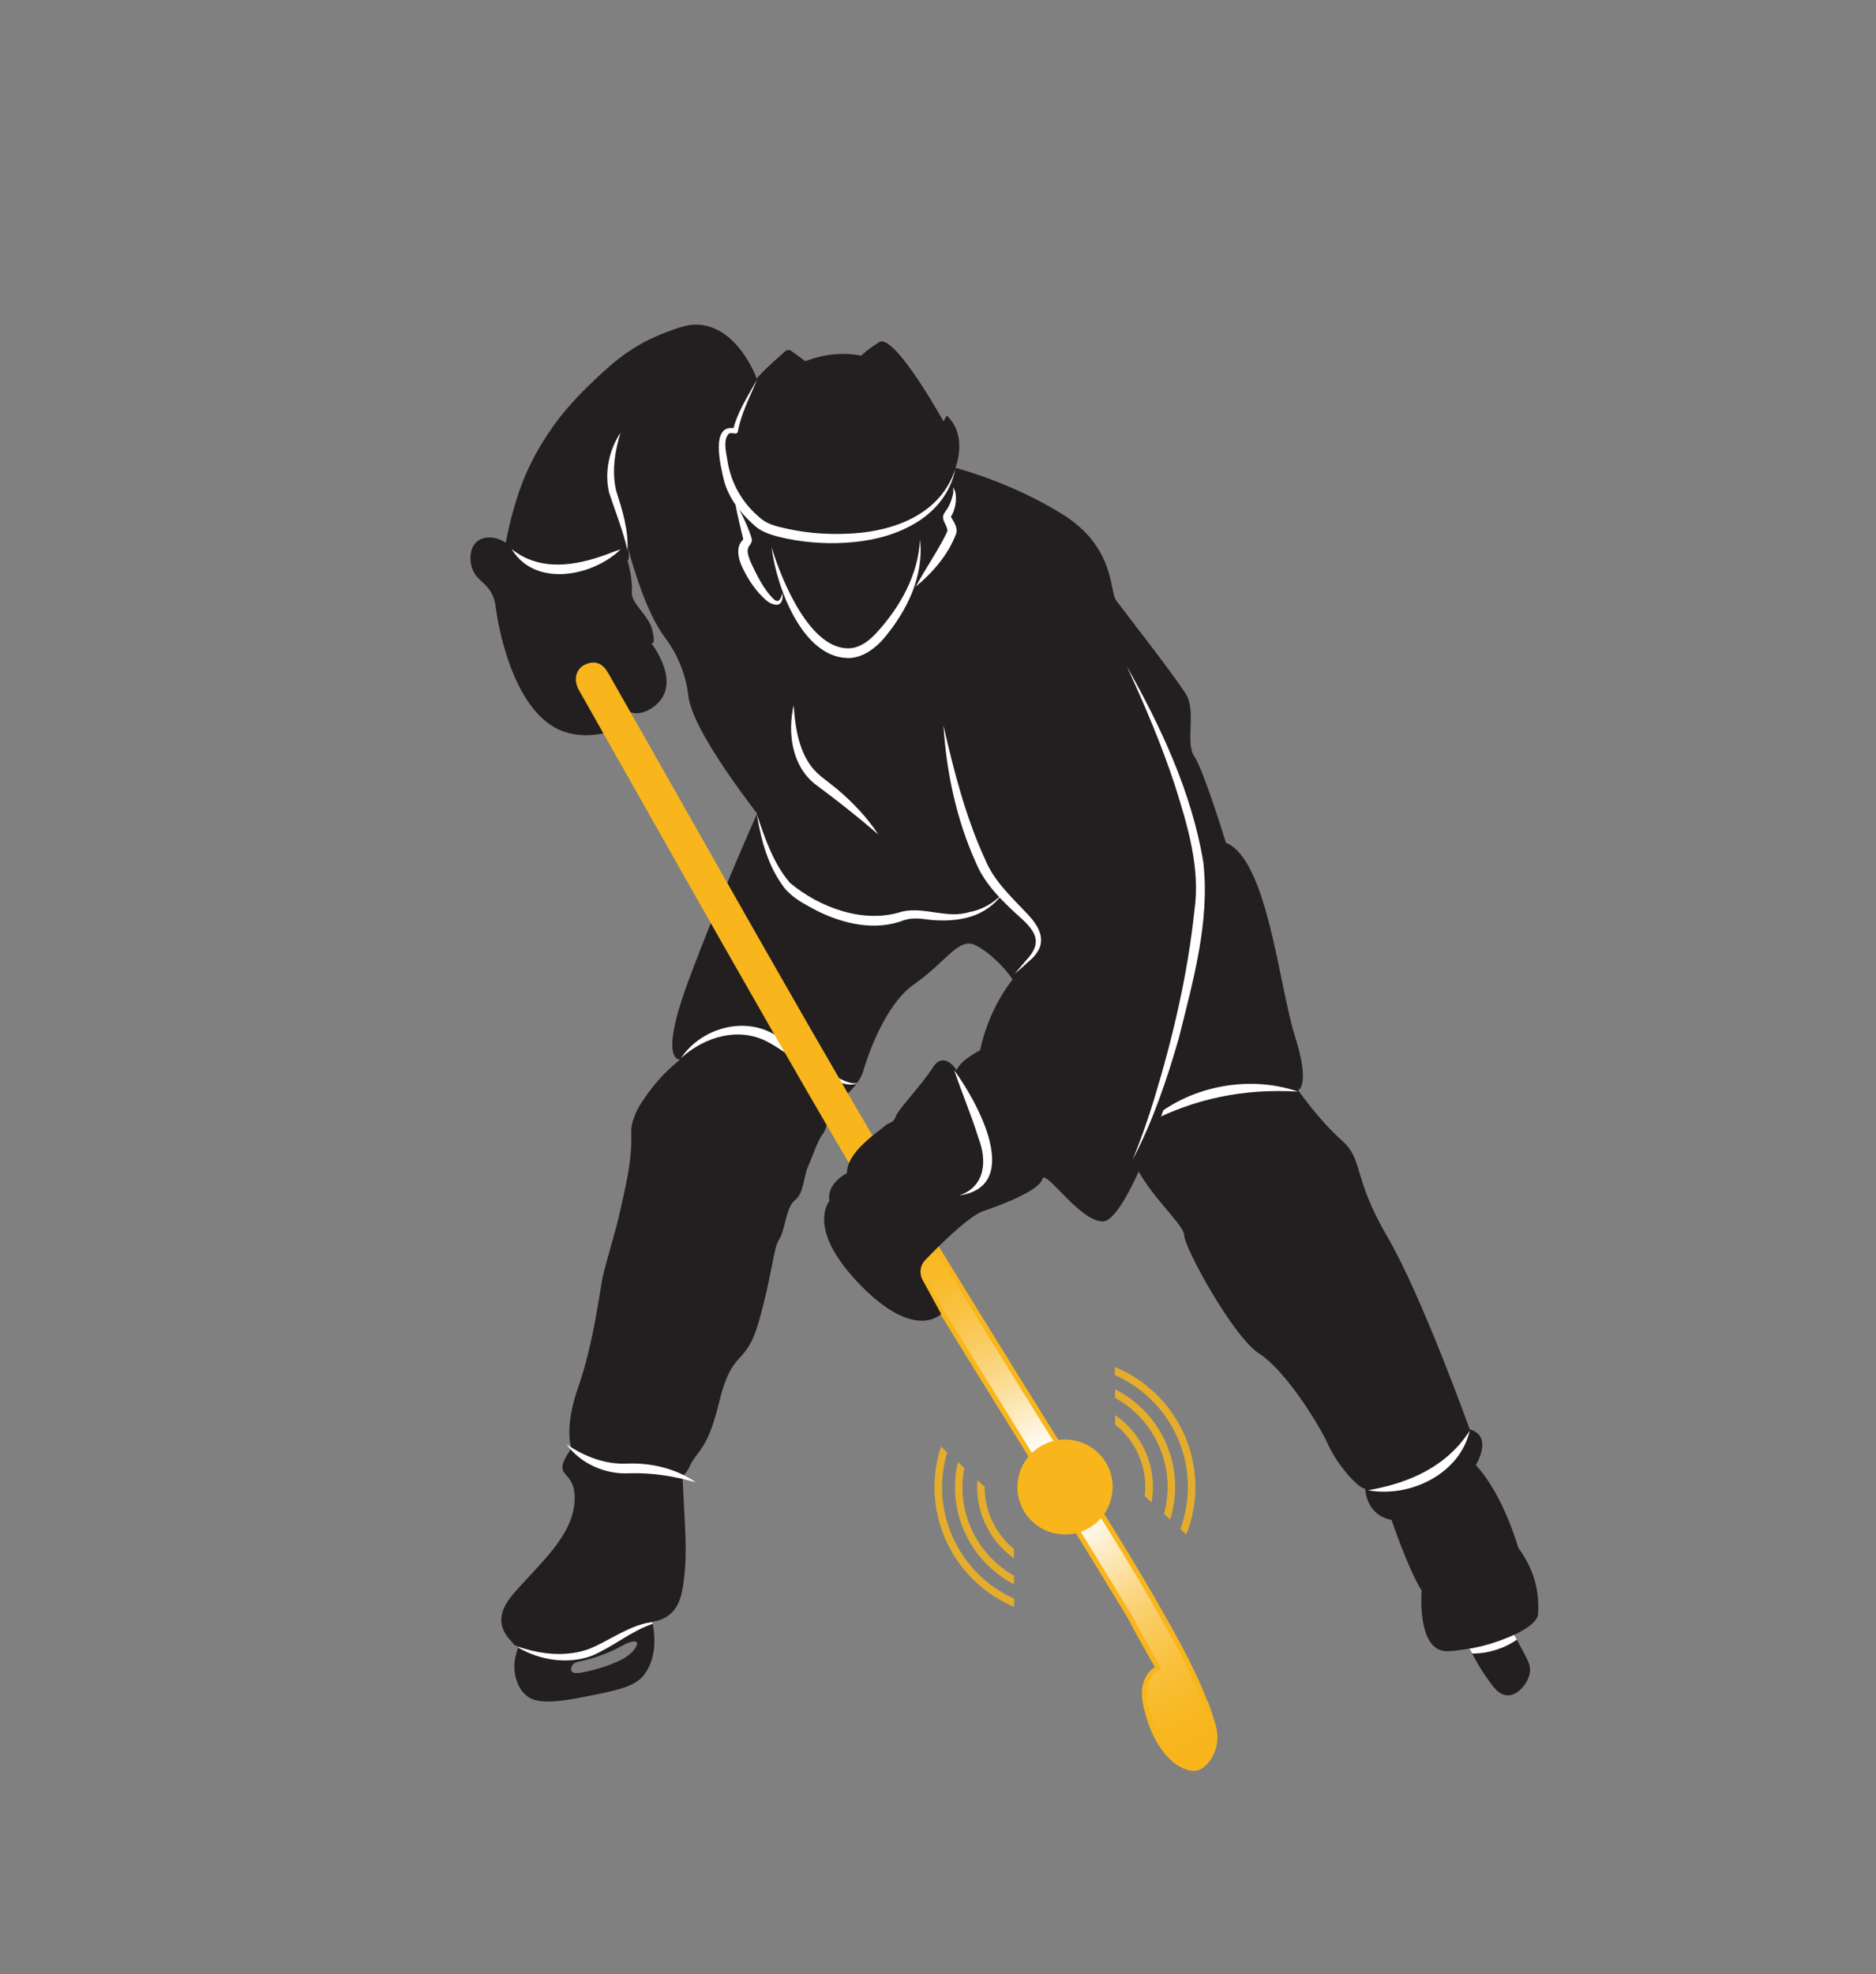 <svg width="192" height="202" viewBox="0 0 192 202" fill="none" xmlns="http://www.w3.org/2000/svg">
<rect x="0" y="0" width="192" height="202" fill="#808080" stroke="none"/>
<path d="M66.801 166.153C66.791 166.093 66.781 166.033 66.761 165.973V165.943C66.641 165.385 66.511 164.976 66.462 164.827C61.813 165.515 57.165 166.202 52.527 166.89C52.707 167.419 52.887 167.957 53.057 168.496H53.067V168.515C53.067 168.515 53.047 168.555 53.037 168.585C52.797 169.183 52.367 170.559 52.897 172.015C52.987 172.284 53.227 172.912 53.767 173.401C54.496 174.079 55.696 174.408 59.195 173.74C63.003 173.012 64.902 172.643 65.872 171.427C67.191 169.762 67.071 167.558 66.801 166.153ZM65.092 168.506C64.602 169.413 63.503 169.911 62.593 170.27C61.724 170.609 60.824 170.878 59.914 171.058C59.494 171.147 58.175 171.476 58.495 170.569C58.675 170.041 59.145 170.051 59.614 169.941C60.164 169.812 60.704 169.662 61.234 169.473C62.163 169.154 63.063 168.755 63.913 168.266C64.282 168.057 65.592 167.578 65.092 168.506Z" fill="#231F20"/>
<path d="M157.415 165.136C157.375 165.824 156.485 166.532 155.236 167.15C155.146 167.21 155.056 167.249 154.966 167.279C154.946 167.299 154.936 167.299 154.916 167.299C154.806 167.359 154.686 167.409 154.576 167.449C154.466 167.509 154.356 167.558 154.236 167.588C153.187 168.007 152.017 168.366 150.887 168.605C150.867 168.605 150.857 168.615 150.838 168.615C150.768 168.625 150.698 168.645 150.618 168.655C150.548 168.675 150.478 168.685 150.408 168.695C149.828 168.815 149.278 168.884 148.778 168.924H148.768C148.528 168.944 148.299 168.954 148.079 168.954C144.96 168.954 145.5 162.763 145.5 162.763C144.06 160.43 142.421 155.525 142.421 155.525C139.762 155.016 139.722 152.325 139.722 152.325C138.942 152.285 136.773 149.733 135.914 147.788C135.044 145.844 131.586 140.231 128.877 138.507C126.178 136.782 121.2 127.61 121.2 126.423C121.2 125.386 118.221 122.874 116.542 119.873C116.312 119.464 116.102 119.056 115.932 118.637C115.932 118.637 115.912 118.577 115.902 118.557C114.663 115.417 105.736 103.104 103.637 100.223C103.357 99.834 103.197 99.614 103.197 99.614C103.197 99.614 101.678 97.67 99.899 96.743C98.12 95.816 96.94 98.348 93.552 100.711C90.173 103.074 88.384 109.485 88.384 109.485C88.384 109.485 88.284 110.013 87.734 110.801C87.724 110.811 87.714 110.82 87.704 110.84C87.404 111.239 86.994 111.708 86.404 112.206C84.645 113.672 84.785 115.287 84.185 116.075C83.586 116.852 83.166 118.378 82.706 119.345C82.246 120.312 82.286 122.106 81.367 122.804C80.437 123.492 80.347 125.935 79.747 126.812C79.147 127.689 79.058 130.311 77.668 135.197C76.279 140.082 74.989 137.689 73.56 143.631C72.95 146.123 72.38 147.29 71.951 147.968C71.491 148.686 71.101 149.094 70.711 149.762C70.651 149.862 70.561 150.191 70.301 150.55C70.191 150.72 70.071 150.849 69.971 150.949C69.931 150.989 69.891 151.029 69.851 151.058C69.851 151.108 69.861 151.208 69.861 151.338C69.911 152.315 70.061 155.216 70.101 155.984C70.181 157.748 70.261 159.523 69.981 161.766C69.791 163.212 69.512 164.368 68.592 165.156C68.062 165.604 67.522 165.784 67.243 165.844C67.083 165.874 66.923 165.913 66.763 165.943C66.693 165.963 66.623 165.973 66.553 166.003C66.543 166.003 66.533 166.003 66.523 166.013C64.244 166.601 62.135 167.798 61.275 168.665C60.955 168.984 59.916 169.124 58.666 169.134C58.656 169.144 58.646 169.144 58.636 169.134C56.637 169.154 54.118 168.855 53.069 168.496H53.059C52.829 168.416 52.669 168.336 52.599 168.256C52.059 167.568 50 166.023 52.559 163.062C55.108 160.111 58.626 157.2 58.806 153.601C58.986 150.042 56.217 151.557 58.406 148.297C58.436 148.267 58.456 148.227 58.486 148.187C58.486 148.187 58.476 148.157 58.456 148.088C58.316 147.649 57.866 145.665 59.216 141.817C60.765 137.4 61.425 131.817 61.705 130.551C61.965 129.414 62.964 126.024 63.314 124.609C63.324 124.569 63.354 124.419 63.394 124.23C64.014 121.518 64.374 119.883 64.544 118.098C64.744 115.895 64.424 115.805 64.803 114.599C65.153 113.492 65.683 112.755 66.293 111.897C66.953 110.98 68.002 109.704 69.602 108.418C69.602 108.418 67.343 108.767 70.441 100.402C73.54 92.047 77.488 83.254 77.488 83.254C72.141 76.215 70.671 72.915 70.451 71.231C70.421 70.951 70.301 69.805 69.772 68.369C69.122 66.634 68.252 65.498 67.992 65.149C67.003 63.793 65.693 61.271 64.294 56.146C64.314 56.276 64.334 56.445 64.354 56.635C64.384 56.944 64.374 57.273 64.224 57.353C64.224 57.353 64.774 59.237 64.664 60.523C64.544 61.799 66.413 62.906 66.773 64.511C67.143 66.106 66.653 65.807 66.653 65.807C66.653 65.807 70.061 70.094 66.823 72.377C63.584 74.67 61.865 69.685 61.865 69.685C61.865 69.685 60.995 69.436 60.495 69.915C60.196 70.194 60.166 70.573 60.145 70.742C59.986 72.237 62.295 74.55 62.565 74.83C60.675 75.378 59.086 75.328 57.736 74.87C52.419 73.055 50.909 63.554 50.759 62.268C50.729 62.058 50.7 61.699 50.539 61.221C49.98 59.636 48.85 59.506 48.37 58.28C48.031 57.442 48.001 56.056 48.86 55.379C49.57 54.82 50.759 54.87 51.769 55.538C51.939 54.601 52.189 53.375 52.609 51.969C52.889 50.992 53.328 49.516 54.188 47.712C54.478 47.094 55.468 45.07 57.267 42.737C57.527 42.408 58.556 41.102 60.196 39.507C62.115 37.652 64.264 35.559 67.642 34.213C69.751 33.375 70.781 33.036 72.091 33.295C75.809 34.023 77.458 38.759 77.458 38.759C77.848 38.161 79.647 36.566 80.367 35.938C80.547 35.778 80.807 35.768 80.997 35.917L82.426 36.964C83.096 36.695 84.046 36.396 85.225 36.267C86.415 36.147 87.434 36.246 88.144 36.386C88.464 36.087 88.834 35.778 89.263 35.489C89.713 35.18 89.933 35.01 90.063 34.96C91.732 34.392 96.56 43.116 96.56 43.116L96.89 42.517C99.119 44.571 97.78 47.871 97.78 47.871C97.78 47.871 103.397 49.287 108.765 52.637C114.133 55.987 113.553 60.503 114.223 61.42C114.893 62.347 120.43 69.416 121.43 71.121C122.419 72.826 121.29 76.066 122.239 77.412C123.179 78.758 125.468 86.235 125.468 86.235C129.716 87.93 130.896 100.861 132.525 106.005C134.164 111.159 132.855 111.548 132.855 111.548C132.855 111.548 135.014 114.649 137.303 116.663C139.602 118.687 138.383 120.372 141.961 126.493C145.54 132.614 150.418 146.253 150.418 146.253C152.887 146.951 151.047 149.912 151.047 149.912C153.896 152.993 155.386 158.366 155.386 158.366C157.295 160.978 157.525 163.311 157.415 165.136Z" fill="#231F20"/>
<path d="M77.488 83.403C78.297 85.826 79.187 88.418 80.856 90.343C83.885 92.875 88.423 94.56 92.322 93.274C94.611 92.755 96.93 94.041 99.229 93.323C100.488 93.094 101.658 92.436 102.567 91.479C101.828 92.576 100.648 93.383 99.349 93.792C98.039 94.191 96.66 94.251 95.31 94.131C94.371 94.011 93.461 93.852 92.541 94.151C89.593 95.297 86.334 94.55 83.615 93.194C82.406 92.546 81.166 91.938 80.267 90.841C78.587 88.618 77.908 85.986 77.468 83.394L77.488 83.403Z" fill="white"/>
<path d="M96.56 74.241C97.619 78.887 98.829 83.603 100.818 87.93C101.717 90.123 103.437 91.708 105.126 93.493C106.755 95.198 107.245 96.803 105.216 98.438C104.776 98.857 104.316 99.255 103.847 99.634L105.026 98.258C106.565 96.613 106.206 95.507 104.576 94.021C102.797 92.416 100.878 90.622 99.918 88.358C97.899 83.912 96.869 79.087 96.56 74.241Z" fill="white"/>
<path d="M154.395 173.471C153.396 173.511 152.806 172.564 152.286 171.846C151.676 171.008 151.147 170.111 150.667 169.194C150.577 169.024 150.487 168.865 150.407 168.695C150.407 168.695 150.387 168.655 150.377 168.635L154.285 166.073C154.525 166.472 154.755 166.871 154.965 167.28C155.065 167.449 155.155 167.619 155.245 167.778C155.515 168.277 155.775 168.765 156.035 169.264C156.264 169.682 156.484 170.111 156.574 170.58C156.774 171.716 155.595 173.421 154.395 173.471Z" fill="#231F20"/>
<path d="M78.977 56.026C79.986 59.346 82.915 66.594 87.023 66.335C88.063 66.245 88.993 65.548 89.762 64.69C92.141 62.068 93.981 58.818 94.16 55.189C94.58 58.938 92.841 62.487 90.462 65.318C89.652 66.255 88.533 67.163 87.123 67.322C82.165 67.611 79.457 60.014 78.967 56.017L78.977 56.026Z" fill="white"/>
<path d="M77.458 38.898C76.768 40.583 75.838 42.328 75.528 44.123C75.428 44.641 74.829 44.083 74.519 44.452C74.009 45.169 74.309 46.216 74.439 47.074C74.809 49.496 76.008 51.53 77.858 53.045C78.667 53.733 79.727 53.913 80.746 54.142C82.885 54.601 85.105 54.721 87.294 54.581C91.702 54.302 96.28 52.527 97.769 48.011C96.76 52.866 91.902 55.05 87.374 55.468C85.094 55.697 82.785 55.568 80.536 55.119C79.397 54.86 78.147 54.601 77.238 53.793C75.768 52.487 74.599 51.002 74.109 49.207C73.769 47.791 72.58 43.136 75.369 43.873L74.999 44.103C75.439 42.188 76.518 40.593 77.448 38.898H77.458Z" fill="white"/>
<path d="M75.238 51.401C75.908 52.547 76.498 53.743 76.908 55.01C76.938 55.139 76.968 55.259 76.938 55.398C76.798 55.797 76.698 55.787 76.648 55.907C76.388 56.346 76.568 56.844 76.788 57.422C77.407 58.768 78.157 60.353 79.257 61.37C79.447 61.5 79.587 61.56 79.756 61.4C79.916 61.231 80.006 60.952 80.096 60.693C80.126 61.111 80.116 61.779 79.556 61.879C78.737 61.919 78.147 61.171 77.667 60.682C76.918 59.815 76.328 58.868 75.858 57.791C75.598 57.163 75.318 56.077 75.908 55.379C76.008 55.259 76.138 55.08 76.078 55.209C75.848 54.212 75.438 52.637 75.238 51.401Z" fill="white"/>
<path d="M93.701 60.074C94.71 58.18 95.97 56.405 96.899 54.501C96.959 54.272 96.999 54.342 96.929 54.102C96.859 53.724 96.589 53.474 96.519 53.016C96.48 52.637 96.739 52.358 96.899 52.138C97.079 51.869 97.229 51.56 97.339 51.241C97.489 50.802 97.649 50.344 97.529 49.865C97.859 50.274 97.849 50.842 97.819 51.341C97.779 51.829 97.609 52.417 97.349 52.816C97.309 52.936 97.349 52.926 97.439 53.086C97.689 53.484 98.029 54.062 97.859 54.601C97.039 56.784 95.45 58.599 93.681 60.064L93.701 60.074Z" fill="white"/>
<path d="M64.214 56.286C63.734 54.212 63.004 52.427 62.334 50.394C61.854 48.3 62.334 46.047 63.504 44.282C62.914 46.206 62.604 48.27 63.064 50.214C63.664 52.108 64.344 54.232 64.214 56.286Z" fill="white"/>
<path d="M69.691 108.278C71.66 105.317 75.918 103.971 79.137 105.786C81.846 107.301 83.755 109.504 86.594 110.661C86.973 110.781 87.403 110.94 87.803 110.781C87.443 111.05 86.943 110.99 86.524 110.92C83.575 110.352 81.156 108.029 78.687 106.673C75.698 105.008 72.14 106.045 69.681 108.278H69.691Z" fill="white"/>
<path d="M117.4 114.938C121.389 111.19 127.686 109.913 132.854 111.698C127.396 111.359 122.248 112.386 117.4 114.938Z" fill="white"/>
<path d="M57.996 147.798C59.945 149.104 62.024 149.892 64.373 149.752C66.742 149.693 69.241 150.291 71.201 151.667C68.931 151.039 66.722 150.67 64.373 150.749C61.944 150.879 59.416 149.762 57.996 147.798Z" fill="white"/>
<path d="M140.012 152.484C144.22 151.766 148.088 150.051 150.417 146.393C149.408 150.829 144.28 153.282 140.012 152.484Z" fill="white"/>
<path d="M52.338 56.156C55.217 58.509 58.885 57.911 62.074 56.734C62.544 56.555 63.013 56.365 63.523 56.216C60.614 59.007 54.737 60.154 52.348 56.156H52.338Z" fill="white"/>
<path d="M81.225 72.168C81.415 74.809 81.875 77.711 84.004 79.425L85.633 80.712C87.253 82.067 88.732 83.623 89.892 85.387C87.743 83.533 85.653 81.888 83.365 80.193C81.005 78.269 80.606 74.929 81.225 72.168Z" fill="white"/>
<path d="M53.037 168.585C55.266 169.881 58.105 170.33 60.574 169.423C62.813 168.466 64.552 166.91 66.801 166.153C66.791 166.093 66.781 166.033 66.761 165.973L66.551 166.003C66.551 166.003 66.531 166.003 66.522 166.013C66.262 166.043 66.002 166.103 65.742 166.183C63.823 166.731 62.063 168.007 60.314 168.715C59.774 168.914 59.224 169.054 58.665 169.134C58.655 169.144 58.645 169.144 58.635 169.134C56.785 169.423 54.856 169.104 53.067 168.505H53.057L53.037 168.585Z" fill="white"/>
<path d="M155.245 167.778C153.915 168.695 152.276 169.203 150.667 169.193C150.577 169.024 150.487 168.864 150.407 168.695C149.827 168.815 149.277 168.884 148.777 168.924C149.337 168.864 149.877 168.795 150.407 168.685C150.477 168.685 150.547 168.665 150.617 168.655C150.697 168.655 150.767 168.625 150.836 168.615C150.856 168.615 150.866 168.605 150.886 168.605C152.046 168.376 153.156 168.037 154.235 167.588C154.355 167.558 154.465 167.509 154.575 167.449C154.685 167.409 154.805 167.359 154.915 167.299C154.935 167.299 154.945 167.299 154.965 167.279C155.065 167.449 155.155 167.618 155.245 167.778Z" fill="white"/>
<path d="M123.858 175.584C122.469 171.487 120.449 167.967 118.3 164.189C116.151 160.41 113.852 156.731 111.513 152.963C106.285 144.528 100.948 135.974 95.76 127.49C95.32 126.782 94.85 126.005 94.45 125.337C84.754 109.335 71.23 85.128 62.014 68.967C61.504 68.08 60.874 67.851 60.045 68.2C59.215 68.549 58.905 69.496 59.475 70.503C67.941 85.427 81.896 110.352 90.532 124.629C99.168 138.905 106.935 151.108 115.172 164.667C116.251 166.452 116.191 166.581 117.071 168.077C117.241 168.366 117.291 168.476 117.421 168.695C117.811 169.393 118.14 169.991 118.54 170.659C118.17 170.908 117.861 171.098 117.611 171.497C116.741 172.852 117.221 174.517 117.631 175.863C118.31 178.107 119.91 180.639 121.979 180.938C123.068 181.097 123.748 179.831 123.858 179.642C124.678 178.077 124.328 176.95 123.858 175.554V175.584Z" fill="url(#paint0_radial_92_334)" stroke="#F8B61C" stroke-width="0.5" stroke-miterlimit="10"/>
<g opacity="0.84">
<path d="M103.797 164.408V163.58C101.068 162.354 98.779 160.151 97.479 157.219C96.24 154.398 96.12 151.367 96.94 148.616L96.31 148.027C95.32 151.028 95.4 154.408 96.77 157.529C98.199 160.759 100.758 163.142 103.787 164.418L103.797 164.408ZM120.81 156.462L121.409 157.02C122.669 153.84 122.699 150.171 121.209 146.801C119.77 143.541 117.171 141.138 114.102 139.872V140.7C116.871 141.926 119.2 144.139 120.51 147.1C121.869 150.181 121.879 153.521 120.81 156.452V156.462Z" fill="#F8B61C"/>
<path d="M103.786 162.115V161.237C101.897 160.16 100.328 158.496 99.388 156.372C98.499 154.368 98.299 152.225 98.699 150.211L98.039 149.602C97.499 151.886 97.669 154.368 98.689 156.681C99.758 159.114 101.597 160.978 103.786 162.115ZM119.13 154.896L119.76 155.485C120.539 152.992 120.459 150.211 119.32 147.628C118.23 145.156 116.361 143.282 114.122 142.155V143.032C116.061 144.099 117.661 145.784 118.61 147.947C119.62 150.231 119.74 152.673 119.13 154.906V154.896Z" fill="#F8B61C"/>
<path d="M103.767 159.453V158.476C102.797 157.688 102.008 156.671 101.468 155.455C100.988 154.368 100.768 153.251 100.778 152.135L100.038 151.457C99.918 152.883 100.148 154.358 100.768 155.764C101.448 157.299 102.497 158.545 103.767 159.453ZM117.171 153.092L117.851 153.72C118.161 152.035 117.981 150.231 117.231 148.546C116.542 146.98 115.452 145.704 114.133 144.797V145.764C115.142 146.562 115.972 147.609 116.522 148.855C117.131 150.231 117.331 151.686 117.161 153.092H117.171Z" fill="#F8B61C"/>
</g>
<path d="M104.536 154.109C103.456 151.656 104.576 148.795 107.045 147.708C109.504 146.632 112.383 147.738 113.462 150.191C114.542 152.643 113.422 155.525 110.963 156.601C108.504 157.678 105.616 156.562 104.536 154.109Z" fill="#F8B61C"/>
<path d="M104.896 98.817C104.896 98.817 101.528 101.768 100.308 107.471C100.308 107.471 98.319 108.438 97.909 109.504C97.909 109.504 96.63 107.421 95.46 109.245C94.291 111.08 91.942 113.472 91.682 114.23C91.422 114.998 90.972 114.788 90.512 115.247C90.052 115.706 86.634 117.839 86.684 120.033C86.684 120.033 84.545 121.099 84.894 122.884C84.894 122.884 82.395 125.685 88.053 131.488C93.721 137.29 96.32 134.439 96.32 134.439L94.421 130.969C94.061 130.301 94.161 129.484 94.69 128.936C96.18 127.39 99.189 124.399 100.658 123.911C102.647 123.253 106.376 121.777 106.675 120.651C106.985 119.534 110.404 124.928 112.853 124.978C115.302 125.027 119.69 111.798 119.69 111.798L104.896 98.817Z" fill="#231F20"/>
<path d="M97.649 109.495C99.958 112.645 104.826 121.339 98.179 122.326C100.858 121.398 101.028 118.766 100.158 116.493C99.429 114.141 98.449 111.847 97.649 109.485V109.495Z" fill="white"/>
<path d="M115.281 68.11C118.81 74.361 121.948 81.041 123.148 88.179C123.858 94.3 122.088 100.422 120.629 106.294C119.4 110.551 117.97 114.778 115.901 118.697C116.751 116.653 117.48 114.569 118.12 112.465C120.039 106.164 121.559 99.684 122.248 93.144C122.868 88.837 121.559 84.52 120.249 80.363C118.87 76.175 117.14 72.108 115.291 68.11H115.281Z" fill="white"/>
<defs>
<radialGradient id="paint0_radial_92_334" cx="0" cy="0" r="1" gradientUnits="userSpaceOnUse" gradientTransform="translate(108.355 152.115) scale(30.647 30.567)">
<stop offset="0.13" stop-color="#FEFEFD"/>
<stop offset="0.27" stop-color="#FDEBC2"/>
<stop offset="0.4" stop-color="#FBDB8F"/>
<stop offset="0.53" stop-color="#FACD66"/>
<stop offset="0.66" stop-color="#F9C345"/>
<stop offset="0.78" stop-color="#F8BC2E"/>
<stop offset="0.9" stop-color="#F8B720"/>
<stop offset="1" stop-color="#F8B61C"/>
</radialGradient>
</defs>
</svg>
